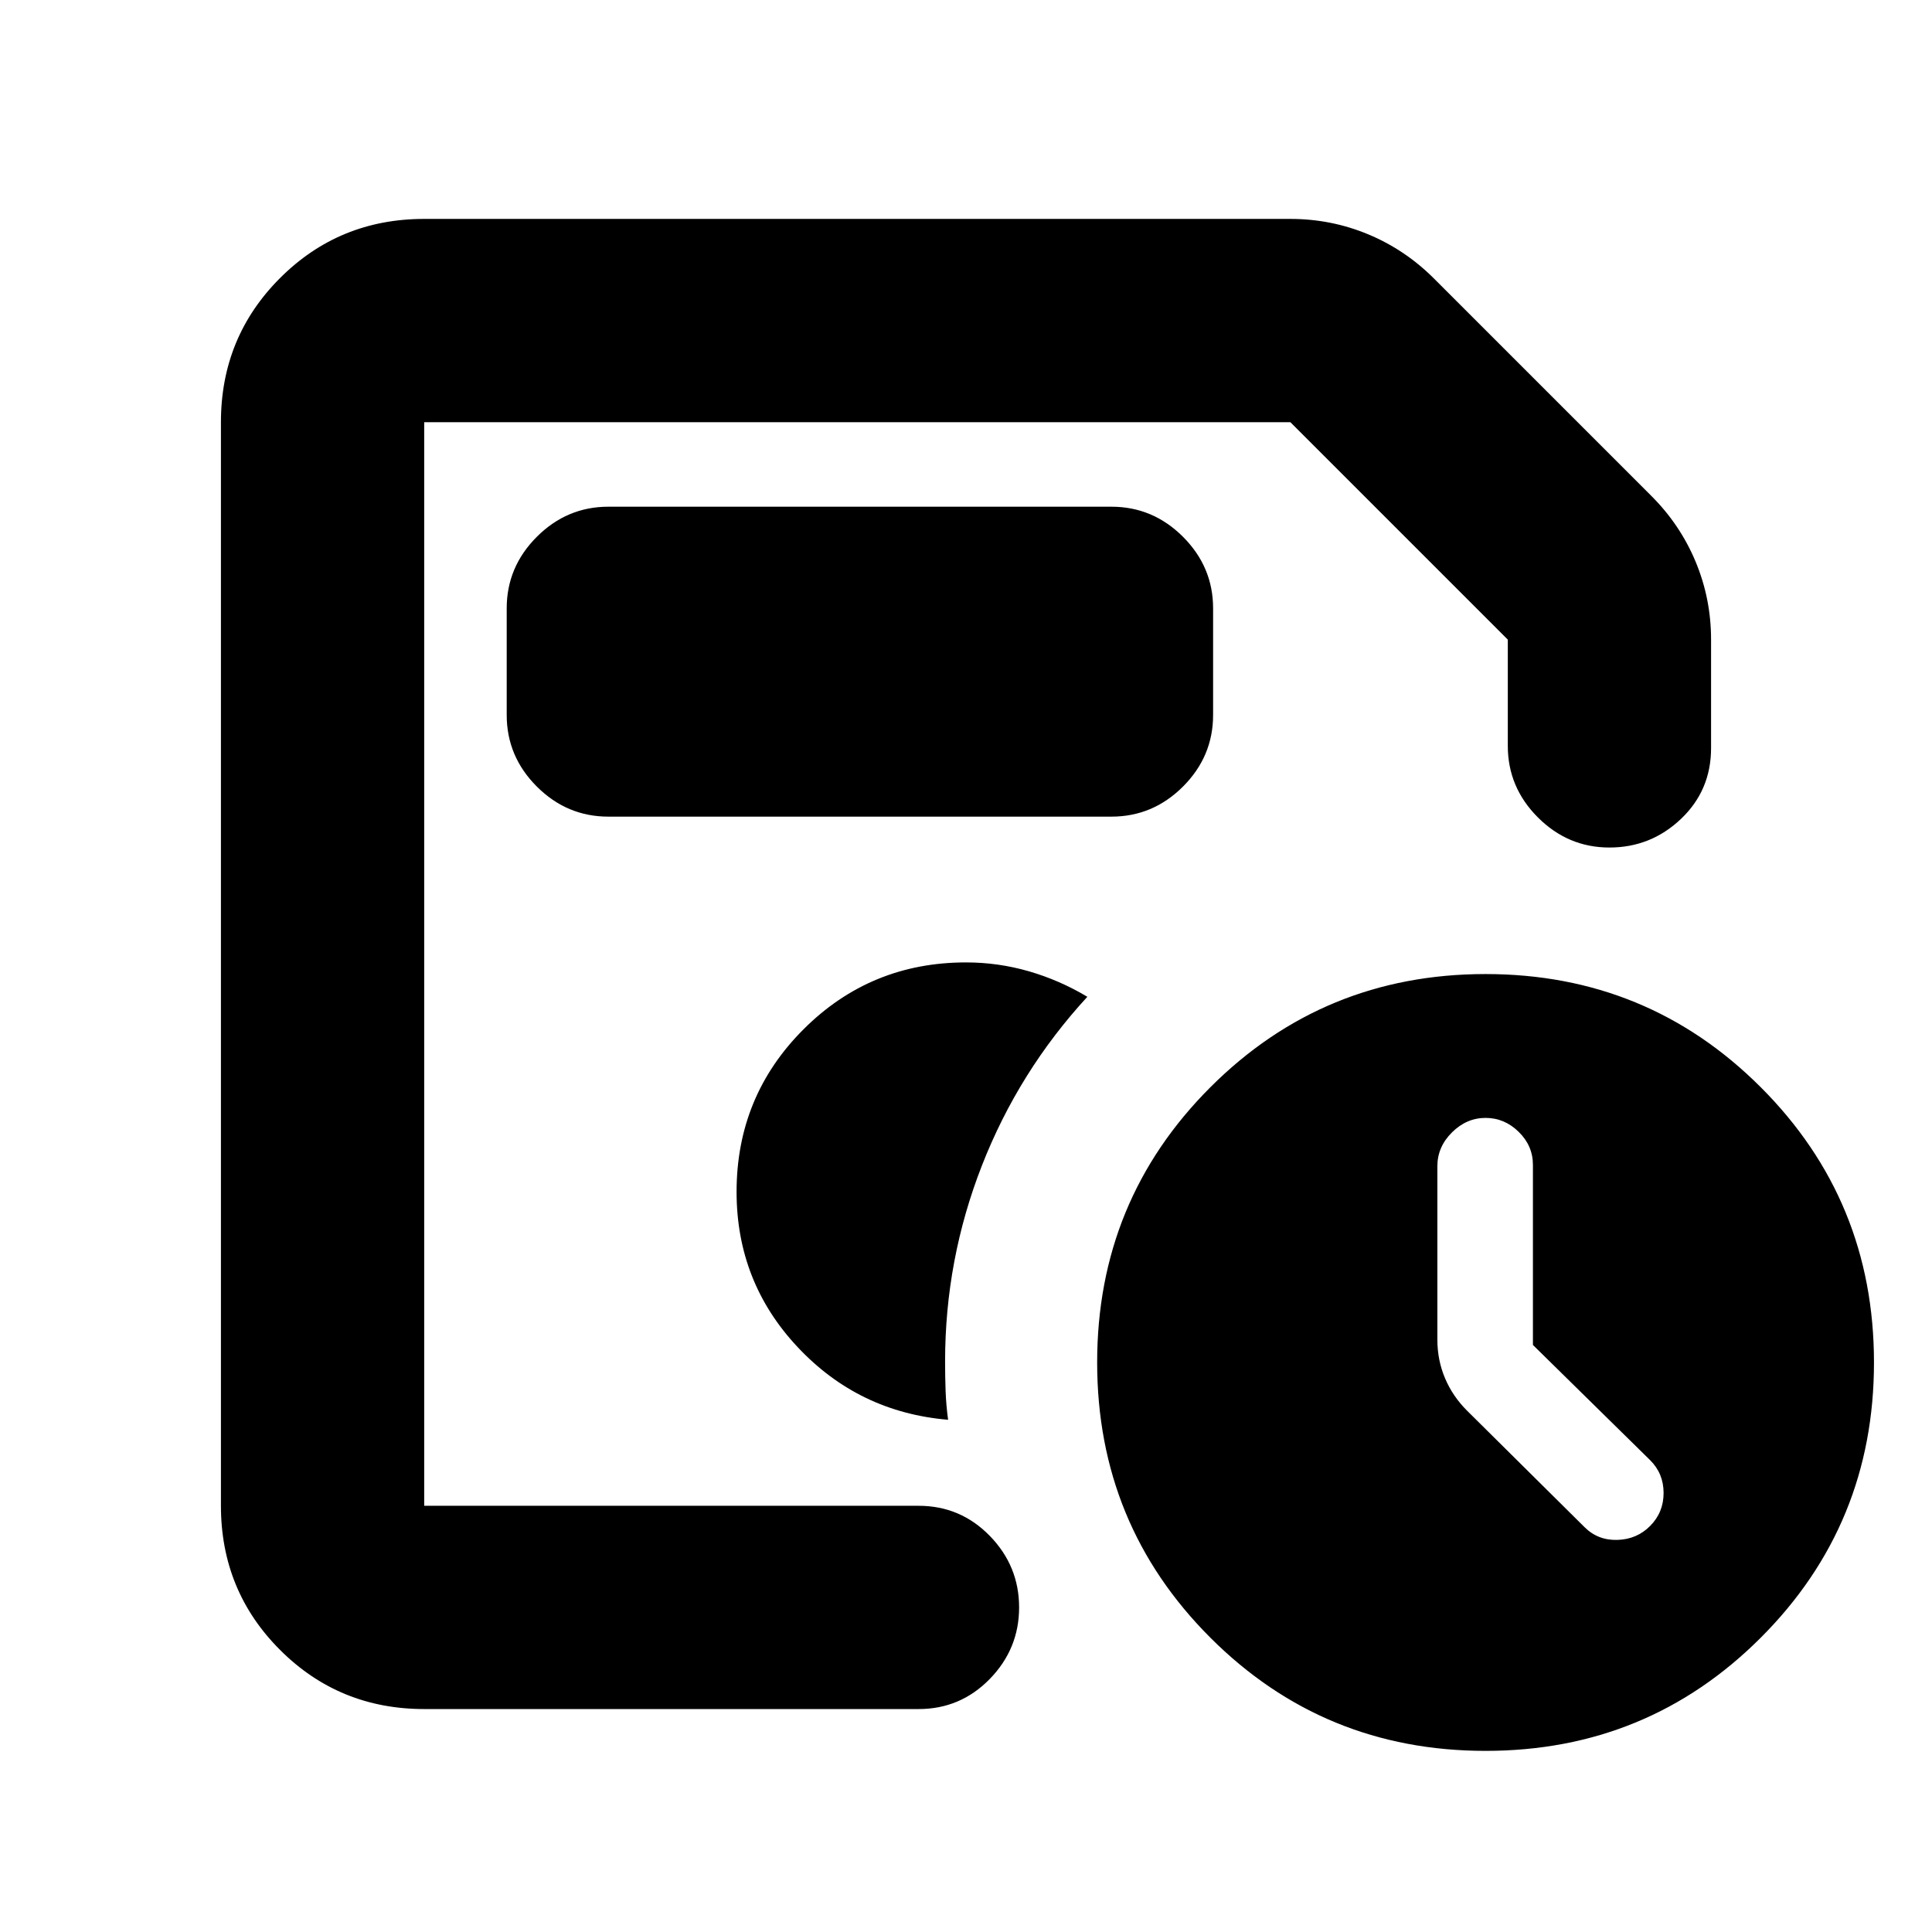 <svg xmlns="http://www.w3.org/2000/svg" height="24" viewBox="0 -960 960 960" width="24"><path d="M210.78-211.78v-538.44V-211.78Zm0 101q-42.24 0-71.62-29.38-29.38-29.38-29.38-71.62v-538.44q0-42.24 29.38-71.62 29.38-29.38 71.62-29.38h430.39q20.37 0 38.83 7.72 18.46 7.72 32.83 22.2L820.3-713.83q14.48 14.37 22.2 32.83 7.72 18.46 7.72 38.83v53.87q0 21.01-14.96 35.22-14.96 14.21-35.54 14.21-20.59 0-35.55-14.96-14.95-14.95-14.95-35.54v-52.8L641.17-750.22H210.78v538.44h245.68q20.78 0 35.36 14.95 14.57 14.96 14.57 35.55 0 20.58-14.57 35.54-14.58 14.96-35.36 14.96H210.78ZM738.17-90q-80.5 0-136.75-56.25T545.17-283q0-80.5 56.25-136.75T738.17-476q80.5 0 136.75 56.25T931.17-283q0 80.5-56.25 136.75T738.17-90Zm23.53-201.7v-89.49q0-9.46-7.06-16.39-7.07-6.94-16.48-6.94-9.42 0-16.68 7.2-7.26 7.21-7.26 16.82v86.11q0 10.3 3.85 19.33 3.84 9.03 11.04 16.15l58.24 57.74q6.63 6.63 16.32 6.34 9.7-.28 16.33-6.99 6.63-6.71 6.63-16.33 0-9.61-6.63-16.24l-58.3-57.31ZM302.28-554.22h250q20.59 0 35.55-14.95 14.95-14.96 14.95-35.55v-53q0-20.58-14.95-35.54-14.96-14.96-35.55-14.96h-250q-20.58 0-35.54 14.96t-14.96 35.54v53q0 20.59 14.96 35.55 14.96 14.95 35.54 14.95Zm168.83 299.7q-1-7.34-1.25-14.41-.25-7.08-.25-14.57 0-50.56 18.31-97.38 18.32-46.82 52.38-83.82-13.82-8.26-29.05-12.67-15.22-4.41-31.25-4.41-47.5 0-80.75 33.25T366-367.78q0 44.82 30.36 77.17t74.75 36.09Z"/></svg>